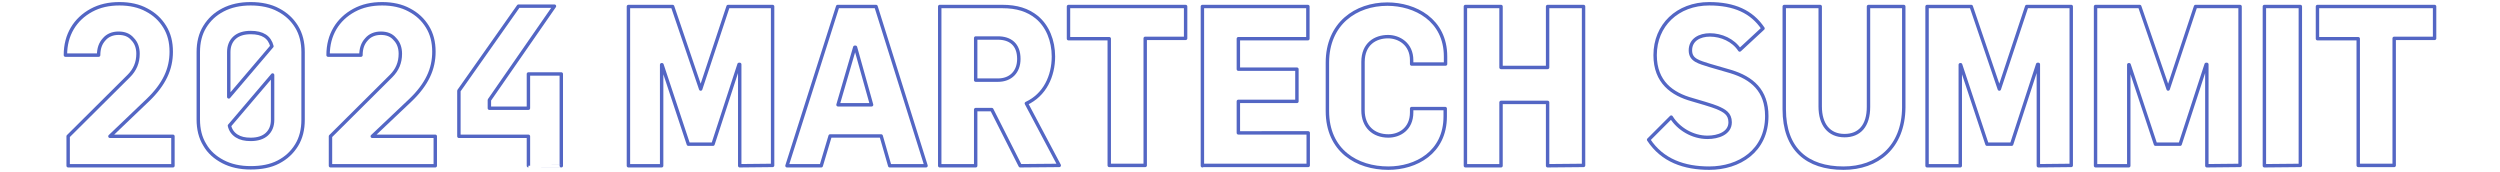 <?xml version="1.0" encoding="utf-8"?>
<!-- Generator: Adobe Illustrator 28.0.0, SVG Export Plug-In . SVG Version: 6.00 Build 0)  -->
<svg version="1.1" id="圖層_1" xmlns="http://www.w3.org/2000/svg" xmlns:xlink="http://www.w3.org/1999/xlink" x="0px" y="0px"
	 viewBox="0 0 730 50.2" style="enable-background:new 0 0 730 50.2;" xml:space="preserve">
<style type="text/css">
	.st0{fill:none;stroke:#5366C4;stroke-linejoin:round;stroke-miterlimit:10;}
</style>
<g>
	<g>
		<path class="st0" d="M216,48.4V18.8h-0.2l-7.6,23.3H201l-7.7-23.2h-0.1v29.5h-9.7V1.9h12.9l8.2,24.1l8-24.1h13v46.4L216,48.4
			L216,48.4z"/>
		<path class="st0" d="M259.8,48.4l-2.5-8.7h-14.9l-2.6,8.7h-10l14.8-46.5h11.2l14.6,46.5H259.8z M249.8,13.8h-0.2l-4.9,16.8h9.8
			L249.8,13.8z"/>
		<path class="st0" d="M297.9,48.4L289.6,32h-4.7v16.4h-10.5V1.9h18.3c4.2,0,7.4,1,10,3.1c3.2,2.6,4.9,6.9,4.9,11.5
			c0,5.7-2.5,11.2-7.9,13.7l9.6,18.1L297.9,48.4L297.9,48.4z M291.4,11.1h-6.5v12.3h6.5c3.7,0,6.1-2.4,6.1-6.2
			C297.5,12.9,294.9,11.1,291.4,11.1z"/>
		<path class="st0" d="M334.4,11.2v37.1h-10.5v-37H312V1.9h34.2v9.3H334.4z"/>
		<path class="st0" d="M351.1,48.4V1.9h30.8v9.4h-20.3v8.9h17.1v9.4h-17.1v9.2H382v9.5h-30.9V48.4z"/>
		<path class="st0" d="M405.4,49.1c-9.2,0-17.8-5.1-17.8-16.7V18.3c0-11.4,8.3-17.1,17.5-17.1c8.1,0,17,4.6,17,15.3v2.2h-9.9v-1.1
			c0-4.8-3.7-6.9-6.9-6.9c-3.7,0-7.3,2.1-7.3,7.4v14.1c0,4.8,3.1,7.5,7.4,7.5c3.2,0,6.8-2,6.8-6.9v-1.1h9.8V34
			C422,44.6,413.4,49.1,405.4,49.1z"/>
		<path class="st0" d="M451.9,48.4V29.9h-13.6v18.5h-10.4V1.9h10.4v17.8h13.6V1.9h10.5v46.4L451.9,48.4L451.9,48.4z"/>
		<path class="st0" d="M499.1,49.1c-7.3,0-13.7-2.2-17.7-8.3l6.6-6.6c2.1,3.4,6.2,5.9,10.6,5.9c3.1,0,6.6-1.2,6.6-4.4
			c0-2.5-1.7-3.4-3.8-4.3c-1.1-0.5-5.9-1.9-7.3-2.3c-5.8-1.6-10.8-5.1-10.8-13c0-8.7,6.5-15,15.8-15c7.3,0,12.4,2.3,15.7,7.2
			l-6.8,6.3c-1.9-2.9-5.4-4.4-8.7-4.4c-3,0-5.7,1.4-5.7,4.5c0,2.9,2.5,3.4,5.6,4.4c1,0.3,5.1,1.5,6.2,1.8c6.2,1.9,10.5,5.5,10.5,13
			C515.9,44.1,507.8,49.1,499.1,49.1z"/>
		<path class="st0" d="M538.3,49.1c-10.6,0-17.3-5.5-17.3-17.2v-30h10.5v29.2c0,5.2,2.5,8.5,7.1,8.5c4.4,0,7-2.9,7-8.4V1.9h10.3
			v29.5C555.8,43,548.2,49.1,538.3,49.1z"/>
		<path class="st0" d="M595.2,48.4V18.8H595l-7.6,23.3h-7.2l-7.7-23.2h-0.1v29.5h-9.7V1.9h12.9l8.2,24.1l8-24.1h13v46.4L595.2,48.4
			L595.2,48.4z"/>
		<path class="st0" d="M644.4,48.4V18.8h-0.2l-7.6,23.3h-7.2l-7.7-23.2h-0.1v29.5h-9.7V1.9h12.9l8.3,24.1l8-24.1h13v46.4L644.4,48.4
			L644.4,48.4z"/>
		<path class="st0" d="M661.2,48.4V1.9h10.5v46.4L661.2,48.4L661.2,48.4z"/>
		<path class="st0" d="M699.1,11.2v37.1h-10.5v-37h-11.9V1.9h34.2v9.3H699.1z"/>
	</g>
	<g>
		<path class="st0" d="M19.9,48.4v-8.6l17.7-17.6c1.8-1.8,2.7-3.9,2.7-6.5c0-1.7-0.5-3.2-1.6-4.3c-1-1.2-2.4-1.7-4.1-1.7
			s-3.2,0.6-4.2,1.8c-1.1,1.2-1.6,2.7-1.6,4.6h-9.7c0-3,0.7-5.6,2-7.8s3.2-4,5.6-5.3s5.1-1.9,8.2-1.9c3,0,5.7,0.6,7.9,1.8
			c2.3,1.2,4,2.8,5.3,4.9c1.3,2.1,1.9,4.5,1.9,7.3c0,2.5-0.5,4.9-1.6,7.2s-2.8,4.6-5.2,6.9L32.1,39.8h18.4v8.6H19.9z"/>
		<path class="st0" d="M73.2,49c-3.1,0-5.8-0.6-8.1-1.8c-2.3-1.2-4.1-2.8-5.3-4.9c-1.3-2.1-1.9-4.6-1.9-7.4V15.2
			c0-2.8,0.6-5.3,1.9-7.4c1.3-2.1,3-3.7,5.3-4.9c2.3-1.2,5-1.8,8.1-1.8s5.9,0.6,8.1,1.8c2.3,1.2,4,2.8,5.3,4.9s1.9,4.6,1.9,7.4V35
			c0,2.8-0.6,5.3-1.9,7.4c-1.3,2.1-3,3.7-5.3,4.9C79,48.5,76.3,49,73.2,49z M66.8,15.2v13.1l12.6-14.8c-0.7-2.7-2.7-4-6.2-4
			c-2,0-3.6,0.5-4.7,1.5S66.8,13.4,66.8,15.2z M73.2,40.7c2,0,3.6-0.5,4.7-1.5c1.1-1,1.7-2.4,1.7-4.2V21.9L67,36.7
			c0.3,1.3,1,2.3,2.1,3S71.5,40.7,73.2,40.7z"/>
		<path class="st0" d="M96.5,48.4v-8.6l17.7-17.6c1.8-1.8,2.7-3.9,2.7-6.5c0-1.7-0.5-3.2-1.6-4.3c-1-1.2-2.4-1.7-4.1-1.7
			s-3.2,0.6-4.2,1.8c-1.1,1.2-1.6,2.7-1.6,4.6h-9.6c0-3,0.7-5.6,2-7.8s3.2-4,5.6-5.3s5.1-1.9,8.2-1.9c3,0,5.7,0.6,7.9,1.8
			c2.3,1.2,4,2.8,5.3,4.9s1.9,4.5,1.9,7.3c0,2.5-0.5,4.9-1.6,7.2s-2.8,4.6-5.2,6.9l-11.2,10.6h18.4v8.6H96.5z"/>
		<path class="st0" d="M154.3,48.4v-8.6H134V26.5l17.4-24.7h10.5l-19,27.4v2.4h11.4v-10h9.6v26.8C163.9,48.4,154.3,48.4,154.3,48.4z
			"/>
	</g>
</g>
</svg>
